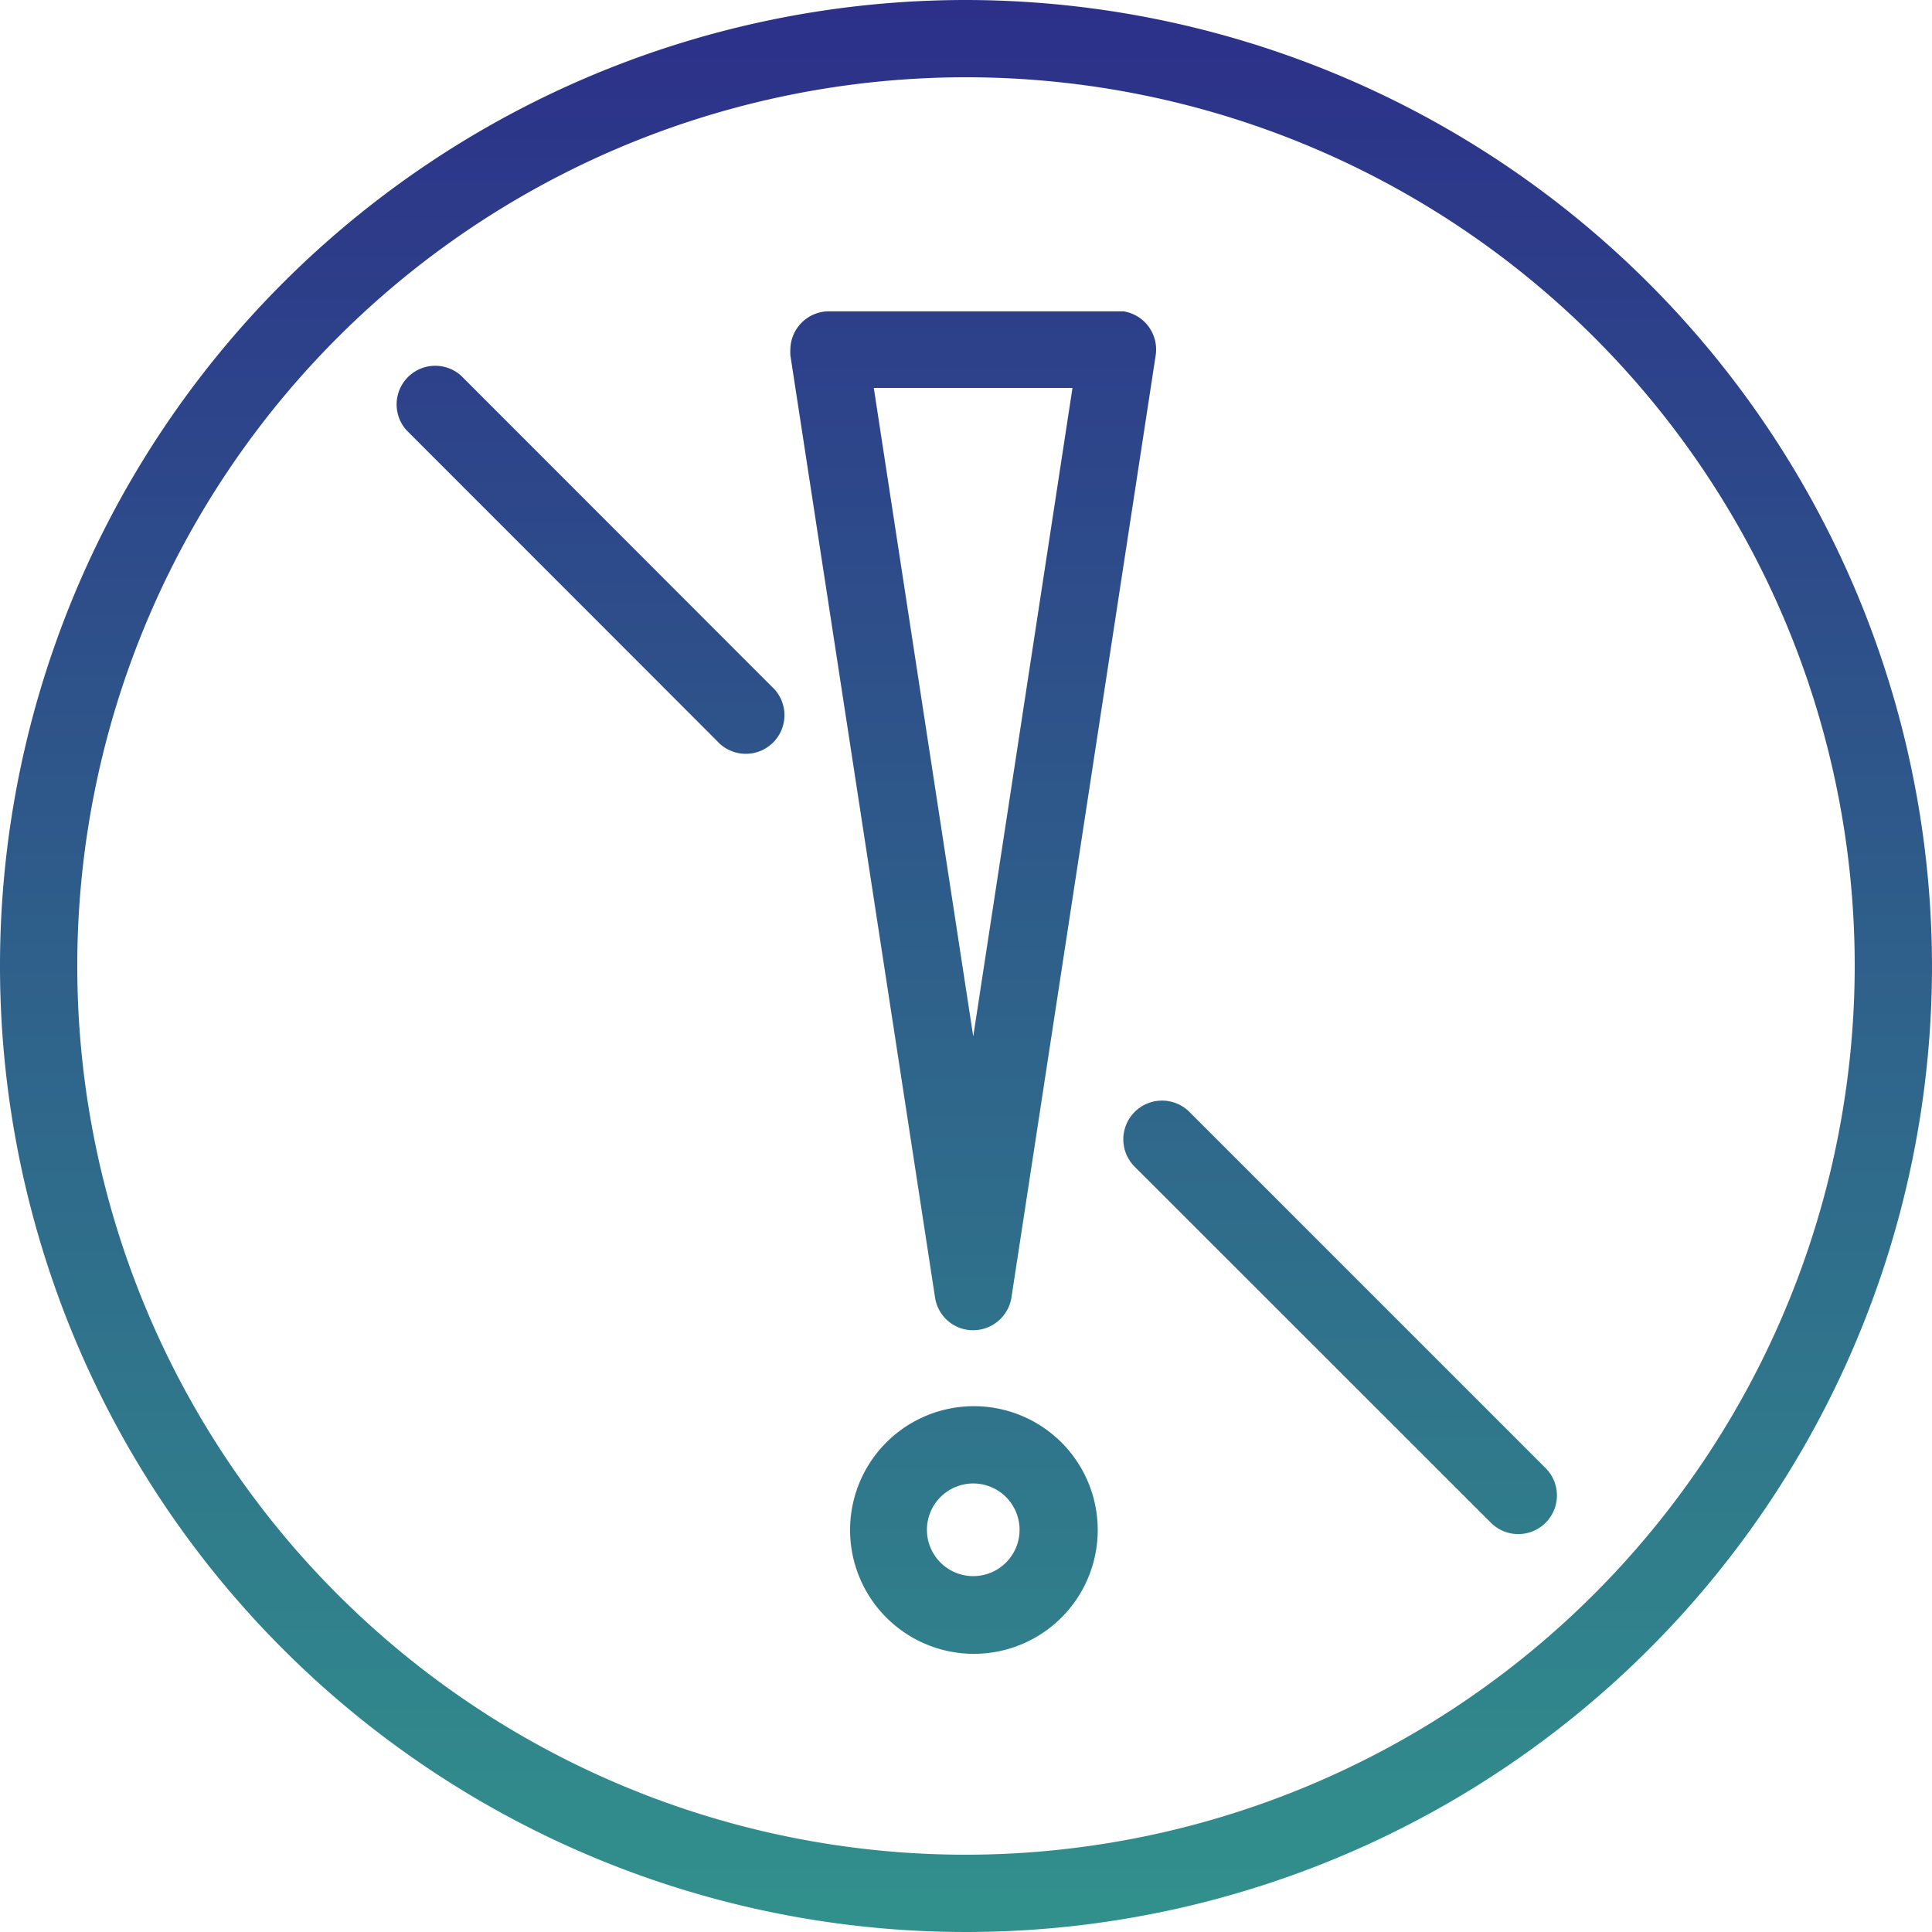 <svg xmlns="http://www.w3.org/2000/svg" xmlns:xlink="http://www.w3.org/1999/xlink" viewBox="0 0 88 88"><defs><linearGradient id="linear-gradient" x1="-368.69" y1="643.7" x2="-368.69" y2="642.72" gradientTransform="matrix(88, 0, 0, -88, 32488.83, 56645.68)" gradientUnits="userSpaceOnUse"><stop offset="0" stop-color="#2c2f89"/><stop offset="1" stop-color="#318f8c"/></linearGradient><linearGradient id="linear-gradient-2" x1="-353.69" y1="639.53" x2="-353.69" y2="635.12" gradientTransform="matrix(19.74, 0, 0, -19.74, 7043.28, 12624.11)" xlink:href="#linear-gradient"/><linearGradient id="linear-gradient-3" x1="-351.42" y1="636.92" x2="-351.42" y2="631.99" gradientTransform="matrix(17.67, 0, 0, -17.67, 6237.04, 11254.98)" xlink:href="#linear-gradient"/><linearGradient id="linear-gradient-4" x1="-339.13" y1="636.16" x2="-339.13" y2="628.44" gradientTransform="matrix(11.26, 0, 0, -11.26, 3864.27, 7165.33)" xlink:href="#linear-gradient"/><linearGradient id="linear-gradient-5" x1="-350.12" y1="642.27" x2="-350.12" y2="640.4" gradientTransform="matrix(16.67, 0, 0, -46.44, 5881.65, 29826.75)" xlink:href="#linear-gradient"/></defs><g id="Layer_2" data-name="Layer 2"><g id="Layer_1-2" data-name="Layer 1"><g id="Group_4176" data-name="Group 4176"><path id="Path_9928" data-name="Path 9928" d="M44,0A44,44,0,1,0,88,44h0A44.05,44.05,0,0,0,44,0Zm0,84.48A40.48,40.48,0,1,1,84.48,44h0A40.53,40.53,0,0,1,44,84.48Z" fill="url(#linear-gradient)"/><path id="Path_9929" data-name="Path 9929" d="M54.18,50.65a1.76,1.76,0,0,0-2.5,2.49h0L67.91,69.36a1.76,1.76,0,0,0,2.49-2.49h0Z" fill="url(#linear-gradient-2)"/><path id="Path_9930" data-name="Path 9930" d="M21,17.11a1.76,1.76,0,0,0-2.49,2.48L32.66,33.75a1.76,1.76,0,1,0,2.48-2.49Z" fill="url(#linear-gradient-3)"/><path id="Path_9931" data-name="Path 9931" d="M44.33,64.05A5.64,5.64,0,1,0,50,69.68h0A5.64,5.64,0,0,0,44.33,64.05Zm0,7.74a2.11,2.11,0,1,1,2.11-2.11,2.11,2.11,0,0,1-2.11,2.11Z" fill="url(#linear-gradient-4)"/><path id="Path_9932" data-name="Path 9932" d="M44.33,60.59a1.77,1.77,0,0,0,1.74-1.49l6.57-42.92a1.76,1.76,0,0,0-1.47-2l-.27,0H37.75A1.76,1.76,0,0,0,36,15.91a2.45,2.45,0,0,0,0,.27L42.59,59.1A1.75,1.75,0,0,0,44.33,60.59Zm4.52-42.92L44.33,47.21,39.8,17.67Z" fill="url(#linear-gradient-5)"/></g></g></g></svg>